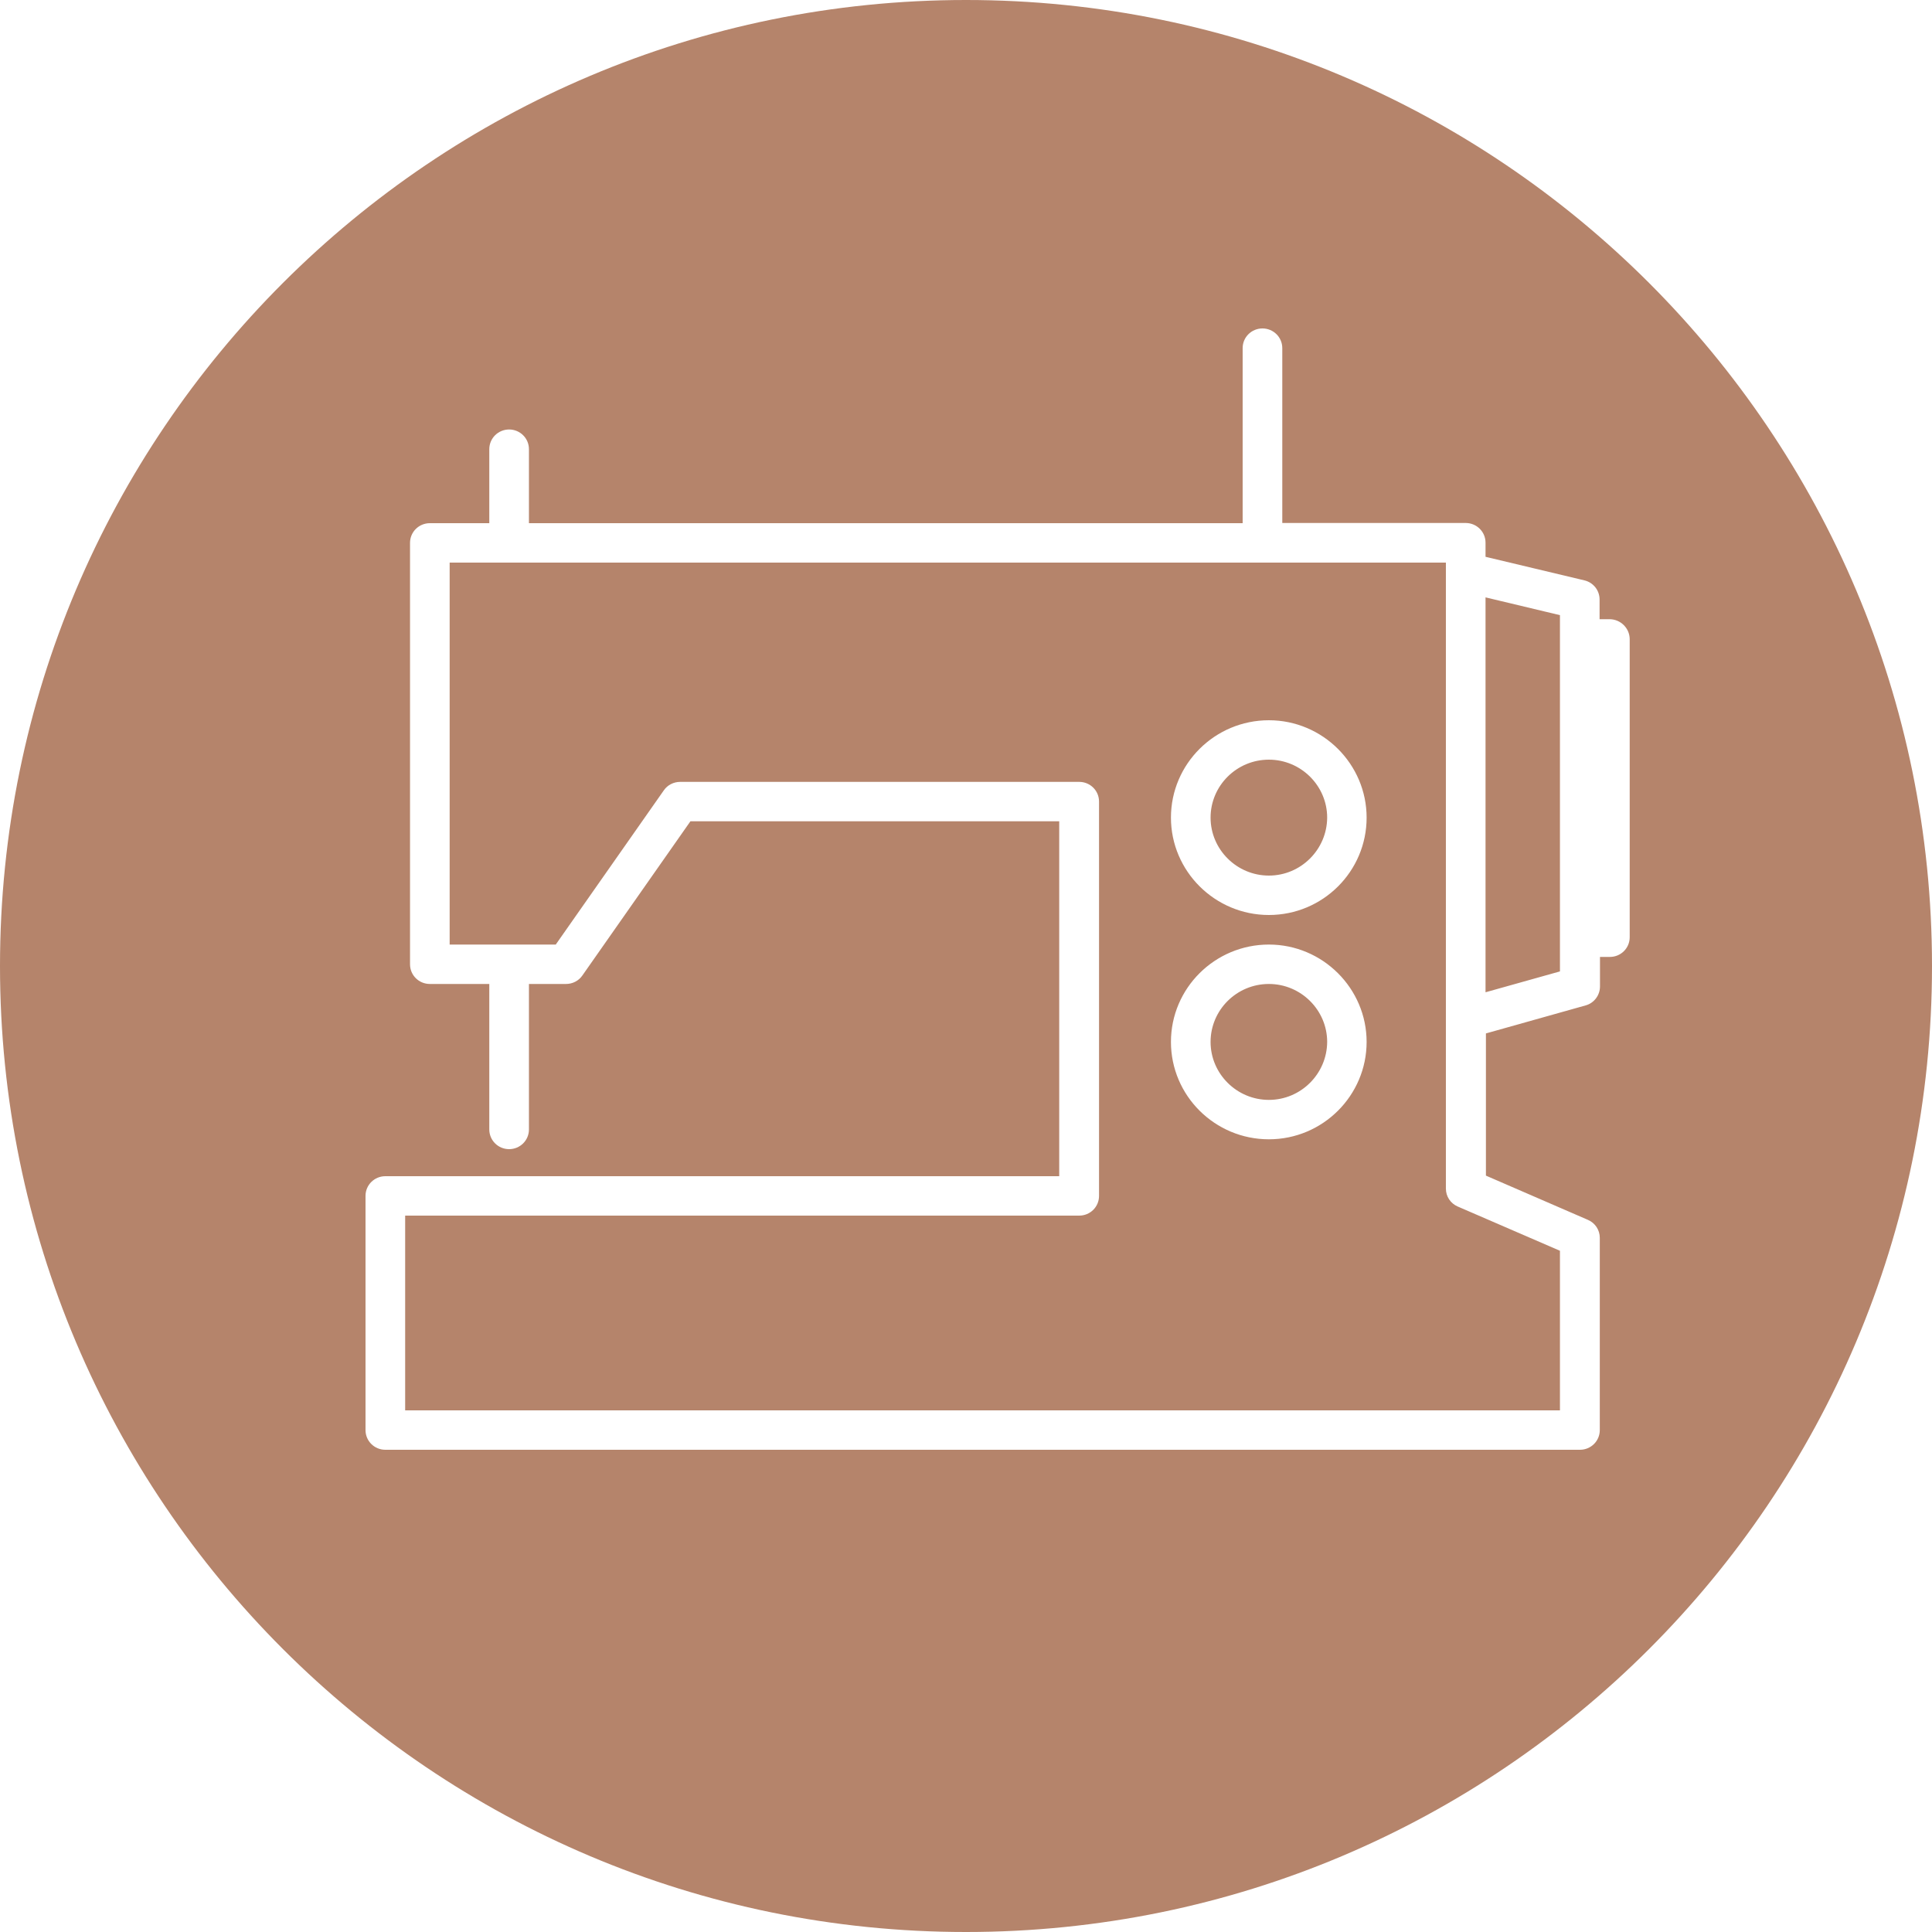 <svg width="100" height="100" viewBox="0 0 100 100" fill="none" xmlns="http://www.w3.org/2000/svg">
<path fill-rule="evenodd" clip-rule="evenodd" d="M50 100C77.614 100 100 77.614 100 50C100 22.386 77.614 0 50 0C22.386 0 0 22.386 0 50C0 77.614 22.386 100 50 100ZM83.307 32.05H82.794V31.03C82.794 30.56 82.473 30.15 82.01 30.04L76.891 28.82V28.09C76.891 27.52 76.428 27.07 75.865 27.07H66.371V18.02C66.371 17.45 65.908 17 65.345 17C64.781 17 64.319 17.45 64.319 18.02V27.08H27.378V23.25C27.378 22.68 26.915 22.23 26.352 22.23C25.789 22.23 25.326 22.68 25.326 23.25V27.08H22.248C21.685 27.08 21.223 27.53 21.223 28.1V49.91C21.223 50.48 21.685 50.93 22.248 50.93H25.326V58.46C25.326 59.03 25.789 59.48 26.352 59.48C26.915 59.48 27.378 59.03 27.378 58.46V50.93H29.299C29.631 50.93 29.953 50.77 30.144 50.49L35.736 42.51H54.825V60.88H19.945C19.382 60.88 18.919 61.33 18.919 61.9V74.02C18.919 74.59 19.382 75.04 19.945 75.04H81.779C82.342 75.04 82.805 74.59 82.805 74.02V64.07C82.805 63.66 82.563 63.3 82.191 63.14L76.911 60.85V53.49L82.07 52.04C82.513 51.92 82.815 51.51 82.815 51.06V49.53H83.328C83.891 49.53 84.353 49.08 84.353 48.51V33.07C84.343 32.51 83.881 32.05 83.307 32.05ZM80.743 64.74V73H20.971V62.92H55.861C56.424 62.92 56.886 62.47 56.886 61.9V41.49C56.886 40.92 56.424 40.47 55.861 40.47H35.203C34.871 40.47 34.549 40.63 34.358 40.91L28.766 48.89H23.274V29.12H74.839V61.52C74.839 61.93 75.08 62.29 75.453 62.45L80.743 64.74ZM80.743 50.28L76.891 51.36V30.92L80.743 31.84V50.28ZM65.677 37.28C62.881 37.28 60.608 39.54 60.608 42.32C60.608 45.09 62.881 47.36 65.677 47.36C68.473 47.36 70.736 45.1 70.736 42.32C70.736 39.55 68.463 37.28 65.677 37.28ZM65.677 45.32C64.017 45.32 62.659 43.97 62.659 42.32C62.659 40.67 64.007 39.32 65.677 39.32C67.336 39.32 68.694 40.67 68.694 42.32C68.684 43.97 67.336 45.32 65.677 45.32ZM60.608 53.93C60.608 51.15 62.881 48.89 65.677 48.89C68.463 48.89 70.736 51.16 70.736 53.93C70.736 56.7 68.473 58.97 65.677 58.97C62.881 58.97 60.608 56.71 60.608 53.93ZM62.659 53.93C62.659 55.58 64.017 56.93 65.677 56.93C67.336 56.93 68.684 55.58 68.694 53.93C68.694 52.28 67.336 50.93 65.677 50.93C64.007 50.93 62.659 52.28 62.659 53.93Z" fill="#B5846B"/>
</svg>
